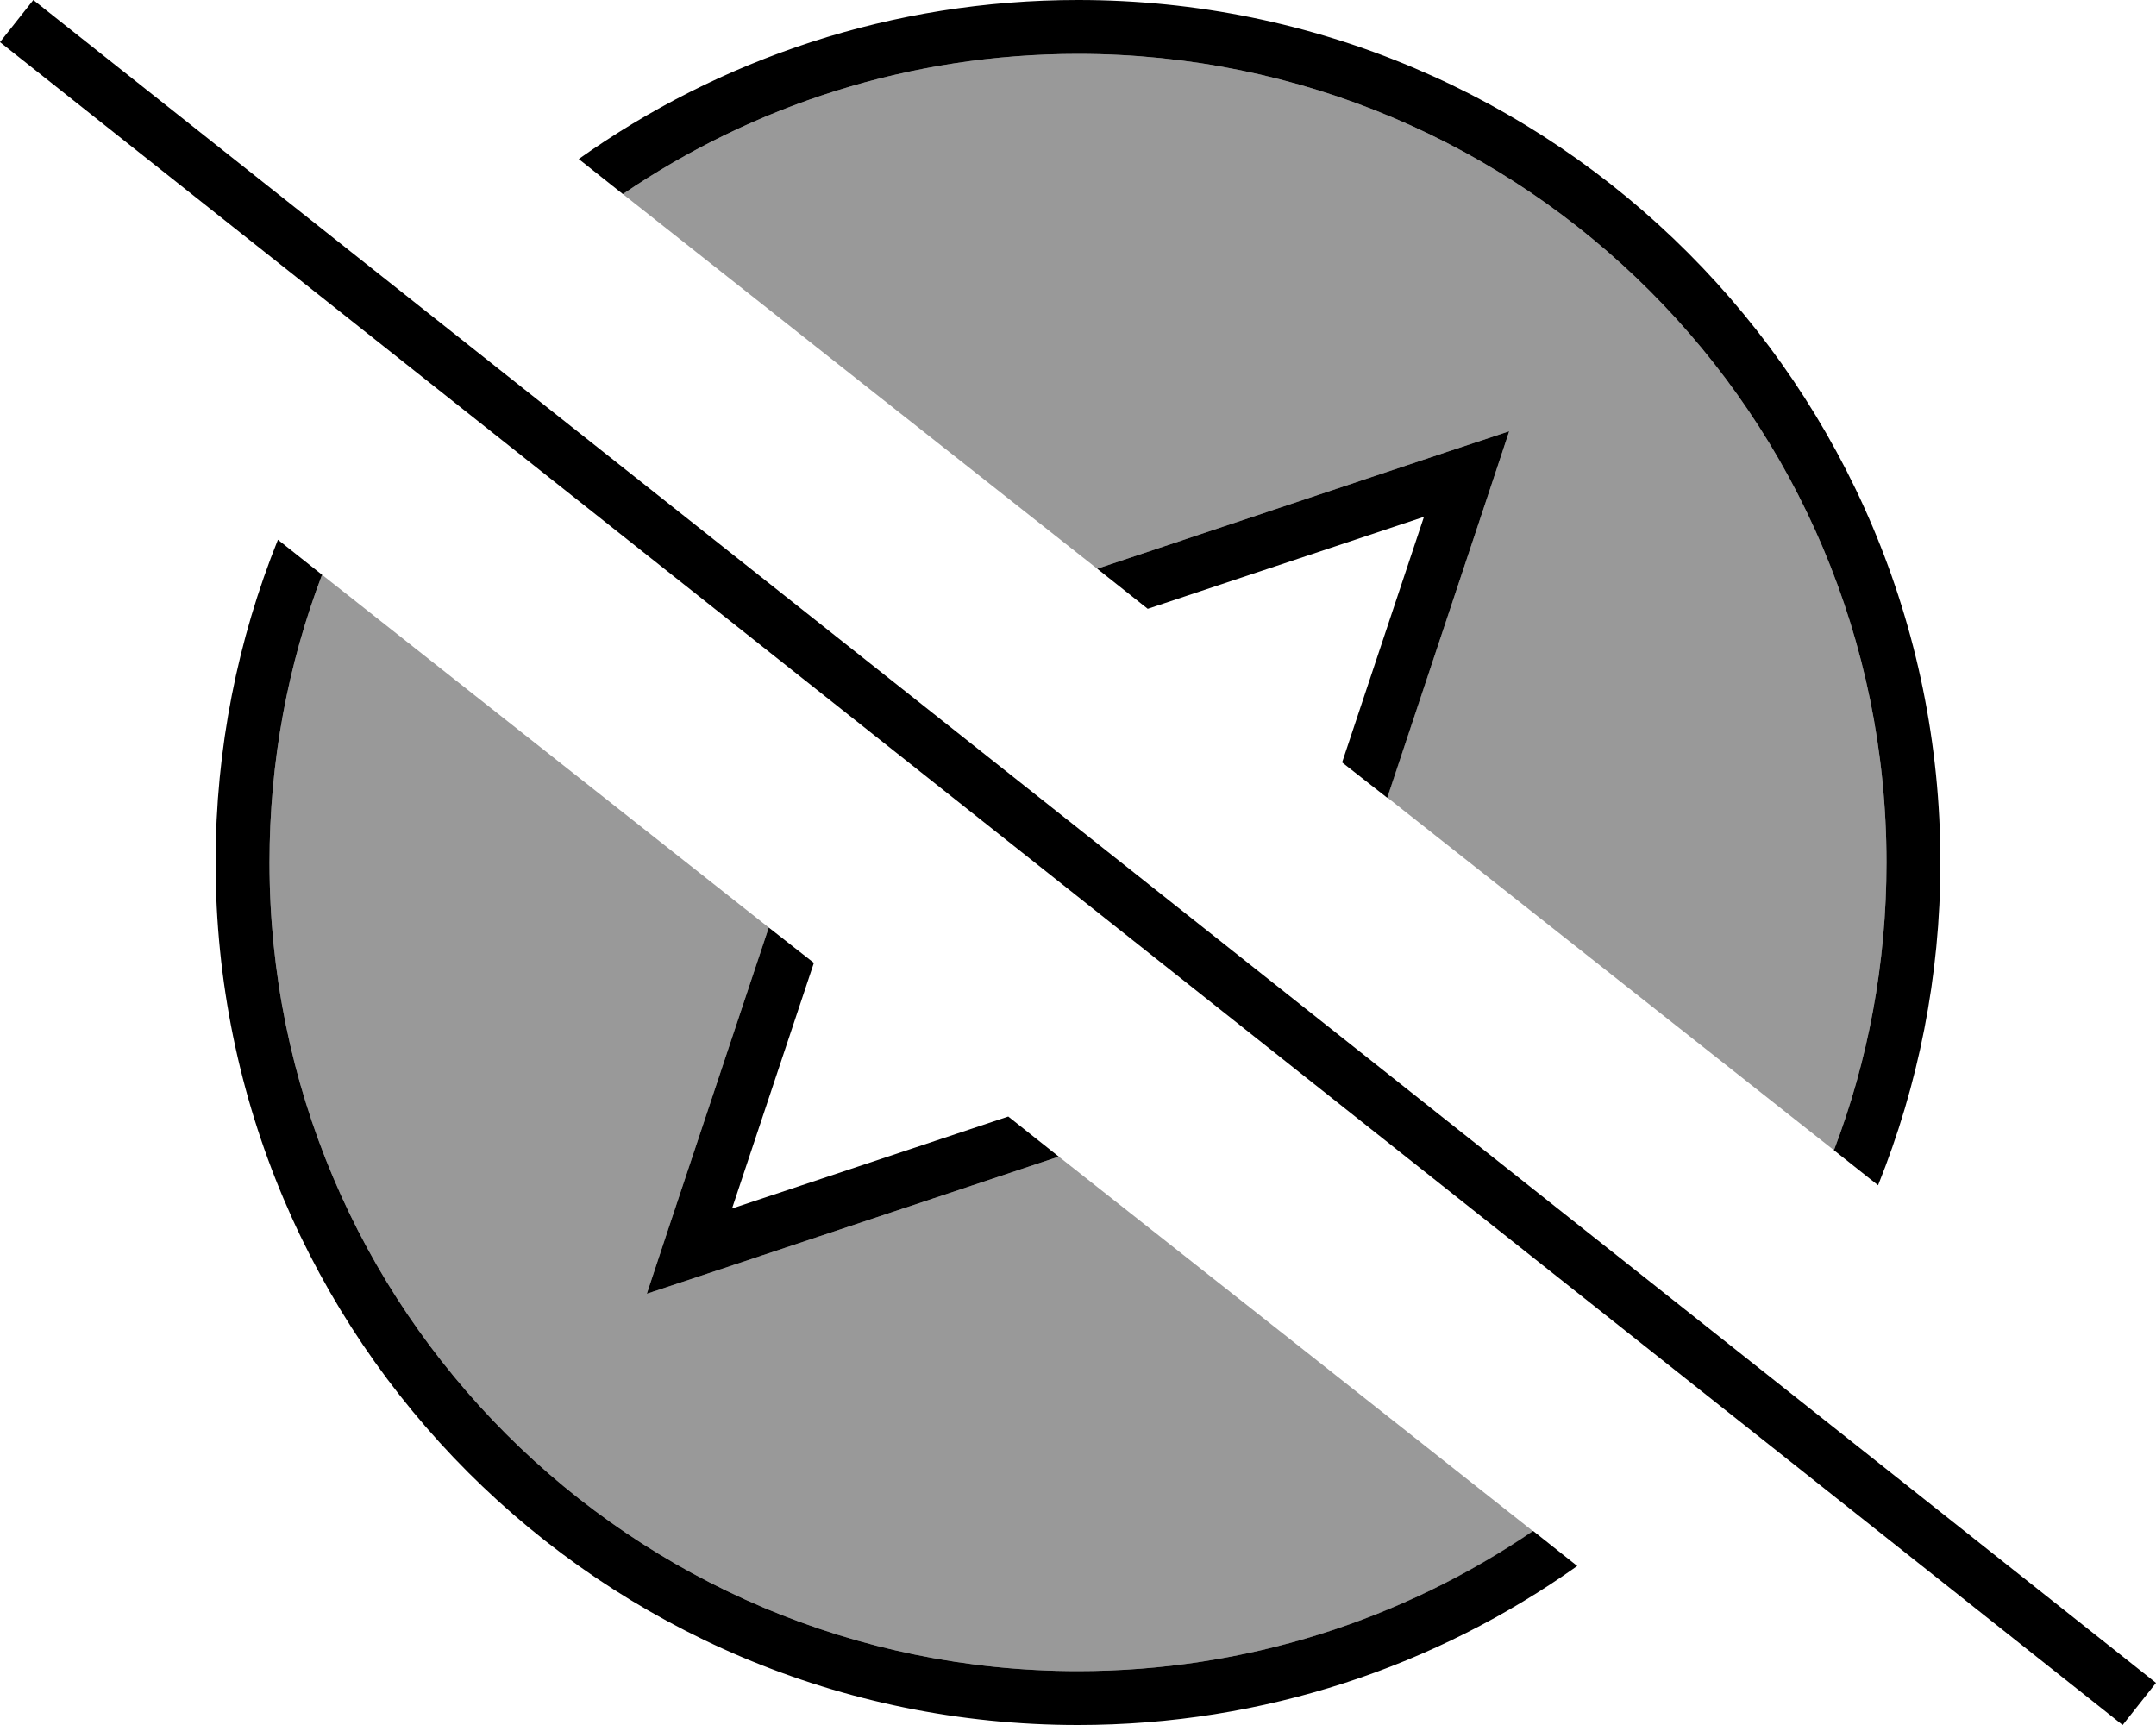 <svg fill="currentColor" xmlns="http://www.w3.org/2000/svg" viewBox="0 0 640 512"><!--! Font Awesome Pro 6.7.2 by @fontawesome - https://fontawesome.com License - https://fontawesome.com/license (Commercial License) Copyright 2024 Fonticons, Inc. --><defs><style>.fa-secondary{opacity:.4}</style></defs><path class="fa-secondary" d="M80 256c0-30.1 5.5-58.9 15.6-85.4c44.2 34.9 88.4 69.8 132.6 104.7L198.3 365 192 384l19-6.3 103.3-34.4c46.9 37 93.9 74.1 140.8 111.2C416.6 480.6 370.1 496 320 496C187.5 496 80 388.5 80 256zM184.9 57.6C223.4 31.4 269.9 16 320 16c132.5 0 240 107.5 240 240c0 30.1-5.5 58.9-15.6 85.4c-44.2-34.9-88.4-69.8-132.6-104.7L441.7 147l6.3-19-19 6.3L325.7 168.8c-46.9-37-93.9-74.1-140.8-111.2z"/><path class="fa-primary" d="M455.1 454.4C416.6 480.6 370.1 496 320 496C187.5 496 80 388.5 80 256c0-30.1 5.5-58.9 15.6-85.4L82.5 160.2C70.6 189.8 64 222.1 64 256c0 141.4 114.6 256 256 256c55.2 0 106.4-17.5 148.2-47.2l-13.1-10.4zM320 0C264.8 0 213.6 17.5 171.8 47.2l13.1 10.4C223.4 31.4 269.9 16 320 16c132.5 0 240 107.5 240 240c0 30.1-5.5 58.9-15.6 85.4l13.1 10.4C569.4 322.2 576 289.9 576 256C576 114.6 461.4 0 320 0zM198.3 365L192 384l19-6.3 103.3-34.4-15-11.9-82 27.3 24.3-72.9-13.4-10.5L198.3 365zM325.7 168.8l15 11.9 82-27.3-24.3 72.9 13.4 10.5L441.7 147l6.3-19-19 6.3L325.7 168.8zM16.2 5L9.9 0 0 12.5l6.3 5L623.8 507l6.3 5 9.9-12.5-6.3-5L16.2 5z"/></svg>